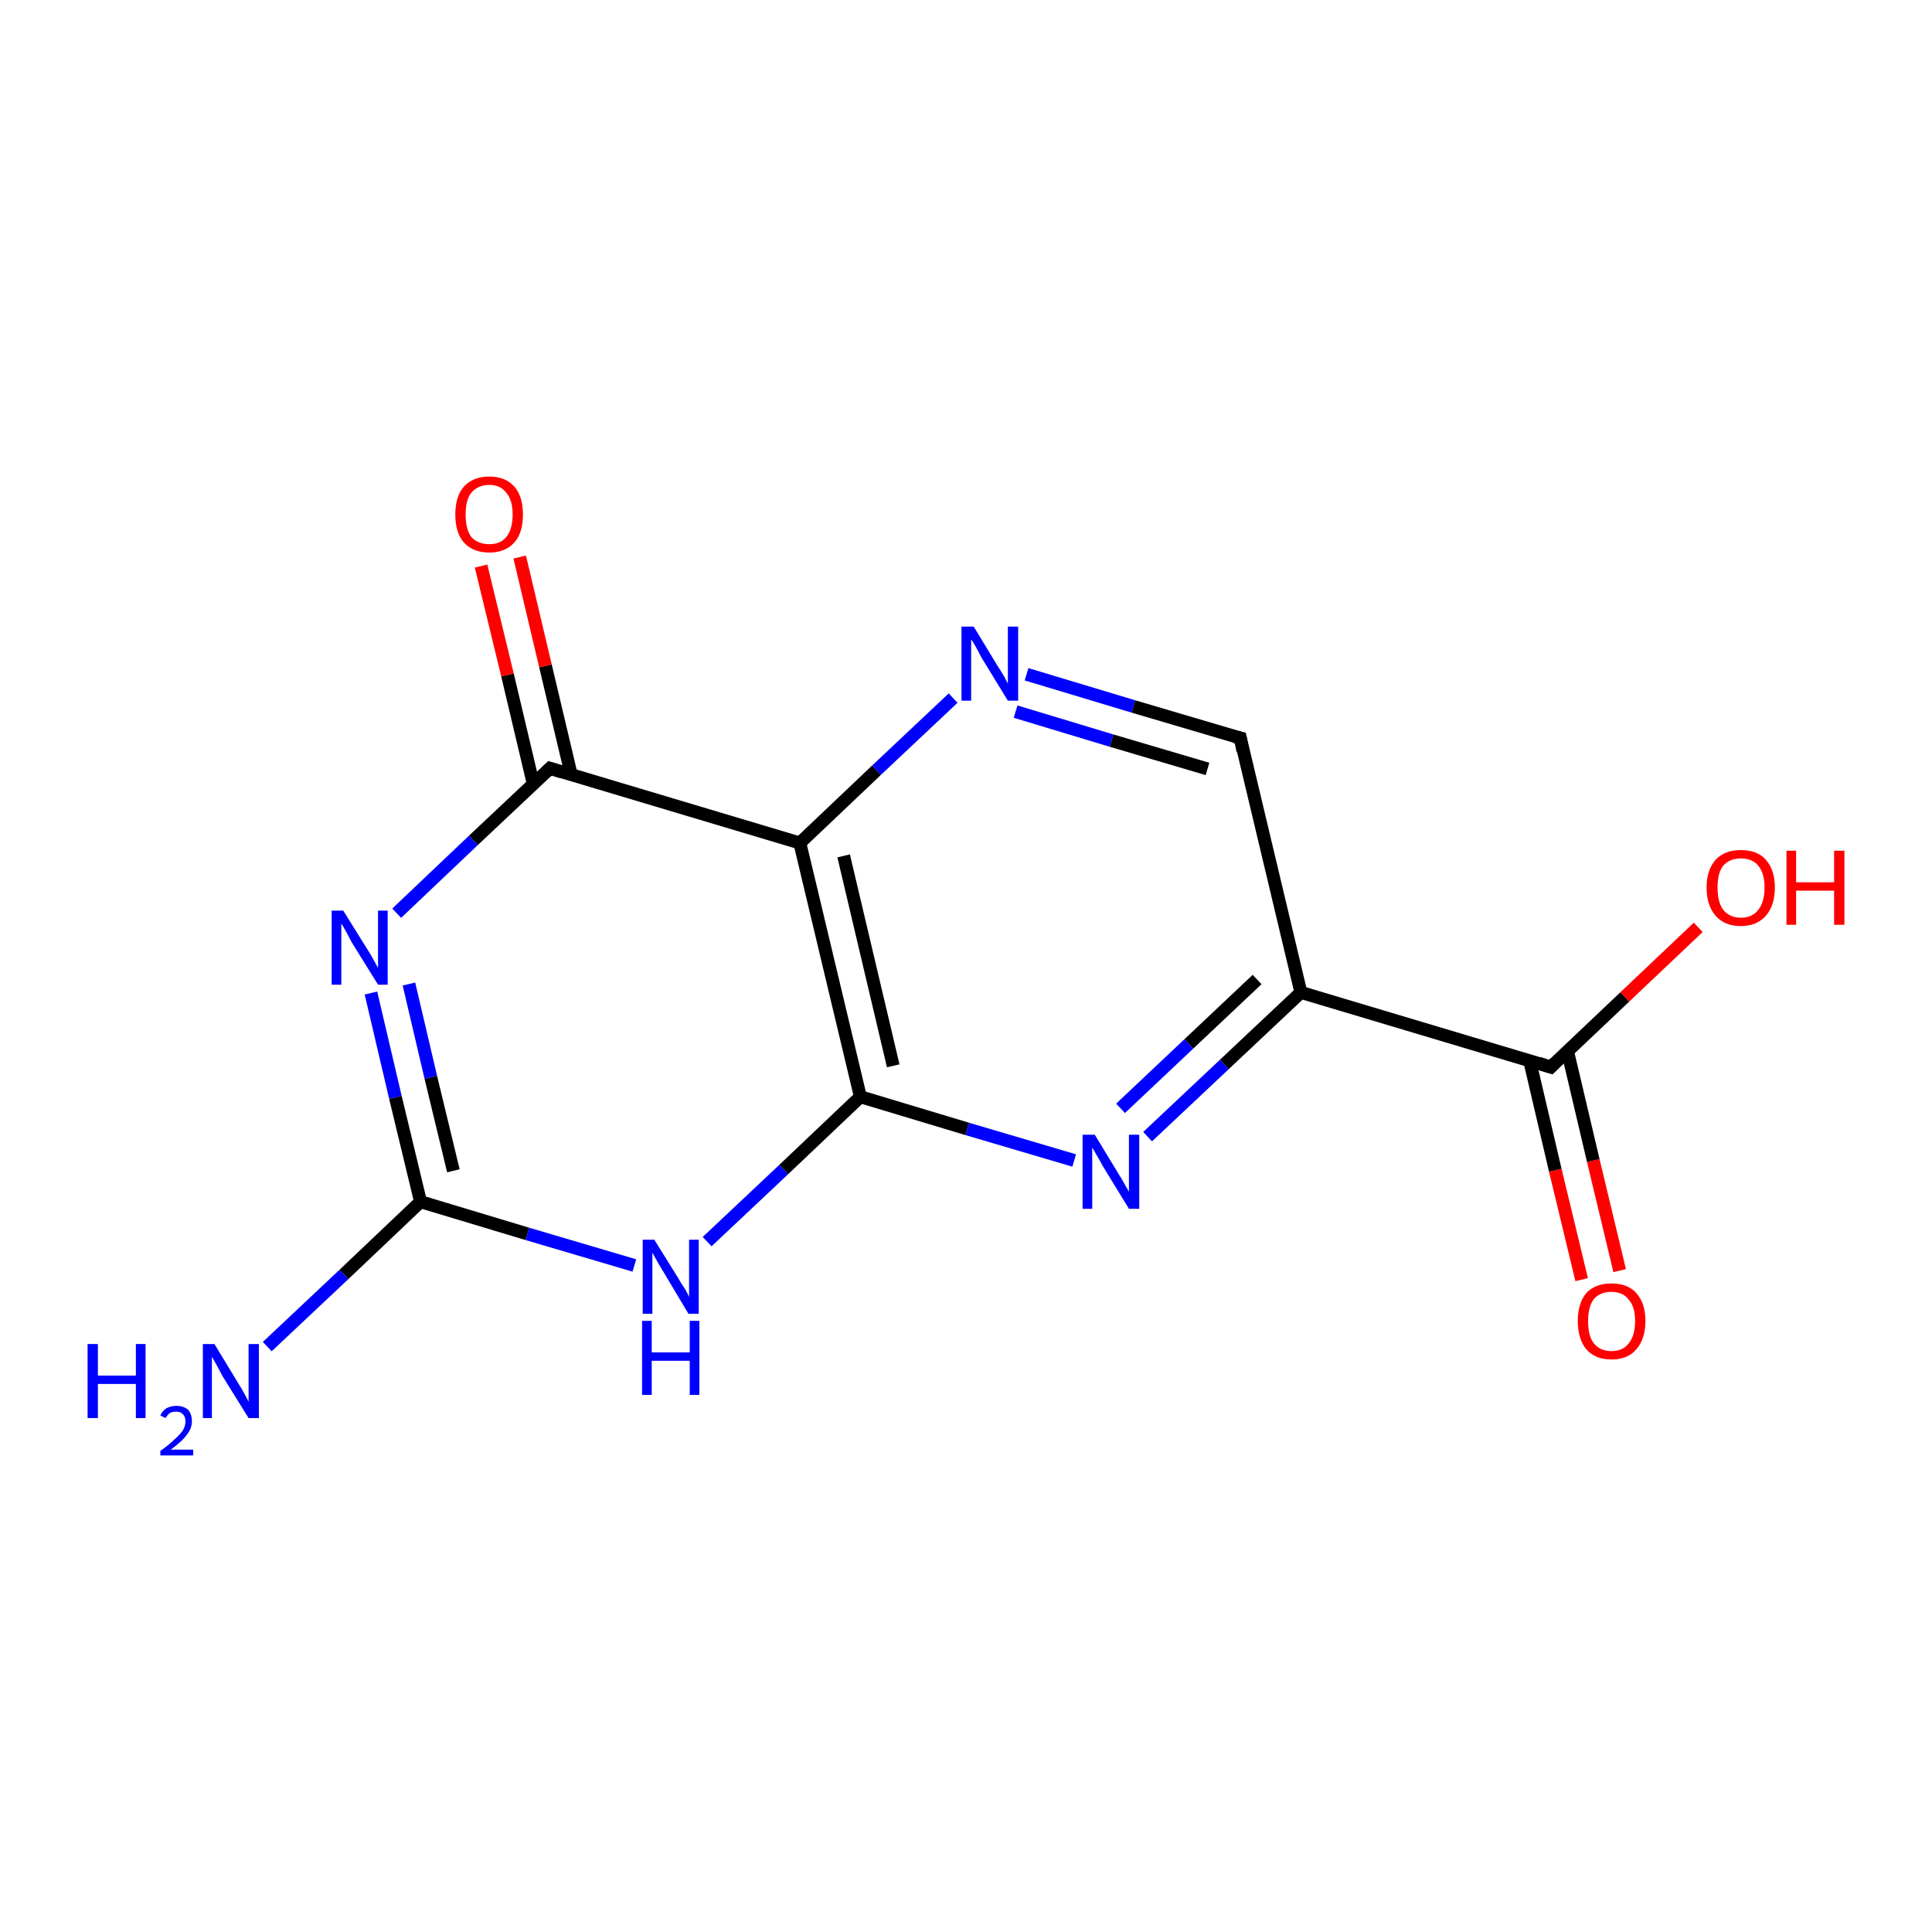 <?xml version='1.0' encoding='iso-8859-1'?>
<svg version='1.1' baseProfile='full'
              xmlns='http://www.w3.org/2000/svg'
                      xmlns:rdkit='http://www.rdkit.org/xml'
                      xmlns:xlink='http://www.w3.org/1999/xlink'
                  xml:space='preserve'
width='300px' height='300px' viewBox='0 0 300 300'>
<!-- END OF HEADER -->
<rect style='opacity:1.0;fill:#FFFFFF;stroke:none' width='300.0' height='300.0' x='0.0' y='0.0'> </rect>
<path class='bond-0 atom-0 atom-1' d='M 245.6,198.7 L 241.5,181.7' style='fill:none;fill-rule:evenodd;stroke:#FF0000;stroke-width:2.0px;stroke-linecap:butt;stroke-linejoin:miter;stroke-opacity:1' />
<path class='bond-0 atom-0 atom-1' d='M 241.5,181.7 L 237.5,164.6' style='fill:none;fill-rule:evenodd;stroke:#000000;stroke-width:2.0px;stroke-linecap:butt;stroke-linejoin:miter;stroke-opacity:1' />
<path class='bond-0 atom-0 atom-1' d='M 251.5,197.3 L 247.4,180.2' style='fill:none;fill-rule:evenodd;stroke:#FF0000;stroke-width:2.0px;stroke-linecap:butt;stroke-linejoin:miter;stroke-opacity:1' />
<path class='bond-0 atom-0 atom-1' d='M 247.4,180.2 L 243.4,163.2' style='fill:none;fill-rule:evenodd;stroke:#000000;stroke-width:2.0px;stroke-linecap:butt;stroke-linejoin:miter;stroke-opacity:1' />
<path class='bond-1 atom-1 atom-2' d='M 240.8,165.7 L 252.3,154.8' style='fill:none;fill-rule:evenodd;stroke:#000000;stroke-width:2.0px;stroke-linecap:butt;stroke-linejoin:miter;stroke-opacity:1' />
<path class='bond-1 atom-1 atom-2' d='M 252.3,154.8 L 263.7,144.0' style='fill:none;fill-rule:evenodd;stroke:#FF0000;stroke-width:2.0px;stroke-linecap:butt;stroke-linejoin:miter;stroke-opacity:1' />
<path class='bond-2 atom-1 atom-3' d='M 240.8,165.7 L 202.0,154.1' style='fill:none;fill-rule:evenodd;stroke:#000000;stroke-width:2.0px;stroke-linecap:butt;stroke-linejoin:miter;stroke-opacity:1' />
<path class='bond-3 atom-3 atom-4' d='M 202.0,154.1 L 190.1,165.3' style='fill:none;fill-rule:evenodd;stroke:#000000;stroke-width:2.0px;stroke-linecap:butt;stroke-linejoin:miter;stroke-opacity:1' />
<path class='bond-3 atom-3 atom-4' d='M 190.1,165.3 L 178.2,176.5' style='fill:none;fill-rule:evenodd;stroke:#0000FF;stroke-width:2.0px;stroke-linecap:butt;stroke-linejoin:miter;stroke-opacity:1' />
<path class='bond-3 atom-3 atom-4' d='M 195.2,152.1 L 184.6,162.1' style='fill:none;fill-rule:evenodd;stroke:#000000;stroke-width:2.0px;stroke-linecap:butt;stroke-linejoin:miter;stroke-opacity:1' />
<path class='bond-3 atom-3 atom-4' d='M 184.6,162.1 L 174.0,172.1' style='fill:none;fill-rule:evenodd;stroke:#0000FF;stroke-width:2.0px;stroke-linecap:butt;stroke-linejoin:miter;stroke-opacity:1' />
<path class='bond-4 atom-4 atom-5' d='M 166.8,180.2 L 150.2,175.3' style='fill:none;fill-rule:evenodd;stroke:#0000FF;stroke-width:2.0px;stroke-linecap:butt;stroke-linejoin:miter;stroke-opacity:1' />
<path class='bond-4 atom-4 atom-5' d='M 150.2,175.3 L 133.6,170.3' style='fill:none;fill-rule:evenodd;stroke:#000000;stroke-width:2.0px;stroke-linecap:butt;stroke-linejoin:miter;stroke-opacity:1' />
<path class='bond-5 atom-5 atom-6' d='M 133.6,170.3 L 124.2,130.9' style='fill:none;fill-rule:evenodd;stroke:#000000;stroke-width:2.0px;stroke-linecap:butt;stroke-linejoin:miter;stroke-opacity:1' />
<path class='bond-5 atom-5 atom-6' d='M 138.7,165.5 L 131.0,132.9' style='fill:none;fill-rule:evenodd;stroke:#000000;stroke-width:2.0px;stroke-linecap:butt;stroke-linejoin:miter;stroke-opacity:1' />
<path class='bond-6 atom-6 atom-7' d='M 124.2,130.9 L 136.1,119.6' style='fill:none;fill-rule:evenodd;stroke:#000000;stroke-width:2.0px;stroke-linecap:butt;stroke-linejoin:miter;stroke-opacity:1' />
<path class='bond-6 atom-6 atom-7' d='M 136.1,119.6 L 148.0,108.4' style='fill:none;fill-rule:evenodd;stroke:#0000FF;stroke-width:2.0px;stroke-linecap:butt;stroke-linejoin:miter;stroke-opacity:1' />
<path class='bond-7 atom-7 atom-8' d='M 159.4,104.7 L 176.0,109.7' style='fill:none;fill-rule:evenodd;stroke:#0000FF;stroke-width:2.0px;stroke-linecap:butt;stroke-linejoin:miter;stroke-opacity:1' />
<path class='bond-7 atom-7 atom-8' d='M 176.0,109.7 L 192.6,114.6' style='fill:none;fill-rule:evenodd;stroke:#000000;stroke-width:2.0px;stroke-linecap:butt;stroke-linejoin:miter;stroke-opacity:1' />
<path class='bond-7 atom-7 atom-8' d='M 157.7,110.5 L 172.6,115.0' style='fill:none;fill-rule:evenodd;stroke:#0000FF;stroke-width:2.0px;stroke-linecap:butt;stroke-linejoin:miter;stroke-opacity:1' />
<path class='bond-7 atom-7 atom-8' d='M 172.6,115.0 L 187.5,119.4' style='fill:none;fill-rule:evenodd;stroke:#000000;stroke-width:2.0px;stroke-linecap:butt;stroke-linejoin:miter;stroke-opacity:1' />
<path class='bond-8 atom-6 atom-9' d='M 124.2,130.9 L 85.4,119.3' style='fill:none;fill-rule:evenodd;stroke:#000000;stroke-width:2.0px;stroke-linecap:butt;stroke-linejoin:miter;stroke-opacity:1' />
<path class='bond-9 atom-9 atom-10' d='M 88.7,120.3 L 84.7,103.4' style='fill:none;fill-rule:evenodd;stroke:#000000;stroke-width:2.0px;stroke-linecap:butt;stroke-linejoin:miter;stroke-opacity:1' />
<path class='bond-9 atom-9 atom-10' d='M 84.7,103.4 L 80.7,86.5' style='fill:none;fill-rule:evenodd;stroke:#FF0000;stroke-width:2.0px;stroke-linecap:butt;stroke-linejoin:miter;stroke-opacity:1' />
<path class='bond-9 atom-9 atom-10' d='M 82.8,121.7 L 78.8,104.8' style='fill:none;fill-rule:evenodd;stroke:#000000;stroke-width:2.0px;stroke-linecap:butt;stroke-linejoin:miter;stroke-opacity:1' />
<path class='bond-9 atom-9 atom-10' d='M 78.8,104.8 L 74.7,87.9' style='fill:none;fill-rule:evenodd;stroke:#FF0000;stroke-width:2.0px;stroke-linecap:butt;stroke-linejoin:miter;stroke-opacity:1' />
<path class='bond-10 atom-9 atom-11' d='M 85.4,119.3 L 73.5,130.5' style='fill:none;fill-rule:evenodd;stroke:#000000;stroke-width:2.0px;stroke-linecap:butt;stroke-linejoin:miter;stroke-opacity:1' />
<path class='bond-10 atom-9 atom-11' d='M 73.5,130.5 L 61.6,141.8' style='fill:none;fill-rule:evenodd;stroke:#0000FF;stroke-width:2.0px;stroke-linecap:butt;stroke-linejoin:miter;stroke-opacity:1' />
<path class='bond-11 atom-11 atom-12' d='M 57.6,154.2 L 61.4,170.4' style='fill:none;fill-rule:evenodd;stroke:#0000FF;stroke-width:2.0px;stroke-linecap:butt;stroke-linejoin:miter;stroke-opacity:1' />
<path class='bond-11 atom-11 atom-12' d='M 61.4,170.4 L 65.3,186.6' style='fill:none;fill-rule:evenodd;stroke:#000000;stroke-width:2.0px;stroke-linecap:butt;stroke-linejoin:miter;stroke-opacity:1' />
<path class='bond-11 atom-11 atom-12' d='M 63.5,152.8 L 66.9,167.3' style='fill:none;fill-rule:evenodd;stroke:#0000FF;stroke-width:2.0px;stroke-linecap:butt;stroke-linejoin:miter;stroke-opacity:1' />
<path class='bond-11 atom-11 atom-12' d='M 66.9,167.3 L 70.4,181.8' style='fill:none;fill-rule:evenodd;stroke:#000000;stroke-width:2.0px;stroke-linecap:butt;stroke-linejoin:miter;stroke-opacity:1' />
<path class='bond-12 atom-12 atom-13' d='M 65.3,186.6 L 53.4,197.9' style='fill:none;fill-rule:evenodd;stroke:#000000;stroke-width:2.0px;stroke-linecap:butt;stroke-linejoin:miter;stroke-opacity:1' />
<path class='bond-12 atom-12 atom-13' d='M 53.4,197.9 L 41.5,209.1' style='fill:none;fill-rule:evenodd;stroke:#0000FF;stroke-width:2.0px;stroke-linecap:butt;stroke-linejoin:miter;stroke-opacity:1' />
<path class='bond-13 atom-12 atom-14' d='M 65.3,186.6 L 81.9,191.6' style='fill:none;fill-rule:evenodd;stroke:#000000;stroke-width:2.0px;stroke-linecap:butt;stroke-linejoin:miter;stroke-opacity:1' />
<path class='bond-13 atom-12 atom-14' d='M 81.9,191.6 L 98.5,196.5' style='fill:none;fill-rule:evenodd;stroke:#0000FF;stroke-width:2.0px;stroke-linecap:butt;stroke-linejoin:miter;stroke-opacity:1' />
<path class='bond-14 atom-8 atom-3' d='M 192.6,114.6 L 202.0,154.1' style='fill:none;fill-rule:evenodd;stroke:#000000;stroke-width:2.0px;stroke-linecap:butt;stroke-linejoin:miter;stroke-opacity:1' />
<path class='bond-15 atom-14 atom-5' d='M 109.8,192.8 L 121.7,181.6' style='fill:none;fill-rule:evenodd;stroke:#0000FF;stroke-width:2.0px;stroke-linecap:butt;stroke-linejoin:miter;stroke-opacity:1' />
<path class='bond-15 atom-14 atom-5' d='M 121.7,181.6 L 133.6,170.3' style='fill:none;fill-rule:evenodd;stroke:#000000;stroke-width:2.0px;stroke-linecap:butt;stroke-linejoin:miter;stroke-opacity:1' />
<path d='M 241.4,165.1 L 240.8,165.7 L 238.9,165.1' style='fill:none;stroke:#000000;stroke-width:2.0px;stroke-linecap:butt;stroke-linejoin:miter;stroke-opacity:1;' />
<path d='M 191.7,114.4 L 192.6,114.6 L 193.0,116.6' style='fill:none;stroke:#000000;stroke-width:2.0px;stroke-linecap:butt;stroke-linejoin:miter;stroke-opacity:1;' />
<path d='M 87.3,119.9 L 85.4,119.3 L 84.8,119.9' style='fill:none;stroke:#000000;stroke-width:2.0px;stroke-linecap:butt;stroke-linejoin:miter;stroke-opacity:1;' />
<path class='atom-0' d='M 245.0 205.1
Q 245.0 202.4, 246.3 200.8
Q 247.7 199.3, 250.2 199.3
Q 252.8 199.3, 254.1 200.8
Q 255.5 202.4, 255.5 205.1
Q 255.5 207.9, 254.1 209.5
Q 252.8 211.1, 250.2 211.1
Q 247.7 211.1, 246.3 209.5
Q 245.0 207.9, 245.0 205.1
M 250.2 209.8
Q 252.0 209.8, 252.9 208.6
Q 253.9 207.4, 253.9 205.1
Q 253.9 202.9, 252.9 201.8
Q 252.0 200.6, 250.2 200.6
Q 248.5 200.6, 247.5 201.7
Q 246.6 202.9, 246.6 205.1
Q 246.6 207.5, 247.5 208.6
Q 248.5 209.8, 250.2 209.8
' fill='#FF0000'/>
<path class='atom-2' d='M 265.0 137.8
Q 265.0 135.1, 266.4 133.5
Q 267.8 132.0, 270.3 132.0
Q 272.9 132.0, 274.2 133.5
Q 275.6 135.1, 275.6 137.8
Q 275.6 140.6, 274.2 142.2
Q 272.8 143.8, 270.3 143.8
Q 267.8 143.8, 266.4 142.2
Q 265.0 140.6, 265.0 137.8
M 270.3 142.5
Q 272.1 142.5, 273.0 141.3
Q 274.0 140.1, 274.0 137.8
Q 274.0 135.6, 273.0 134.4
Q 272.1 133.3, 270.3 133.3
Q 268.6 133.3, 267.6 134.4
Q 266.7 135.5, 266.7 137.8
Q 266.7 140.1, 267.6 141.3
Q 268.6 142.5, 270.3 142.5
' fill='#FF0000'/>
<path class='atom-2' d='M 277.4 132.1
L 278.9 132.1
L 278.9 137.0
L 284.8 137.0
L 284.8 132.1
L 286.4 132.1
L 286.4 143.6
L 284.8 143.6
L 284.8 138.3
L 278.9 138.3
L 278.9 143.6
L 277.4 143.6
L 277.4 132.1
' fill='#FF0000'/>
<path class='atom-4' d='M 170.0 176.2
L 173.7 182.3
Q 174.1 182.9, 174.7 184.0
Q 175.3 185.0, 175.3 185.1
L 175.3 176.2
L 176.9 176.2
L 176.9 187.7
L 175.3 187.7
L 171.2 181.0
Q 170.8 180.2, 170.3 179.4
Q 169.8 178.5, 169.6 178.2
L 169.6 187.7
L 168.1 187.7
L 168.1 176.2
L 170.0 176.2
' fill='#0000FF'/>
<path class='atom-7' d='M 151.2 97.3
L 154.9 103.4
Q 155.3 104.0, 155.9 105.0
Q 156.5 106.1, 156.5 106.2
L 156.5 97.3
L 158.1 97.3
L 158.1 108.8
L 156.5 108.8
L 152.4 102.1
Q 152.0 101.3, 151.5 100.4
Q 151.0 99.5, 150.8 99.3
L 150.8 108.8
L 149.3 108.8
L 149.3 97.3
L 151.2 97.3
' fill='#0000FF'/>
<path class='atom-10' d='M 70.7 79.9
Q 70.7 77.1, 72.0 75.6
Q 73.4 74.0, 76.0 74.0
Q 78.5 74.0, 79.9 75.6
Q 81.2 77.1, 81.2 79.9
Q 81.2 82.7, 79.9 84.2
Q 78.5 85.8, 76.0 85.8
Q 73.4 85.8, 72.0 84.2
Q 70.7 82.7, 70.7 79.9
M 76.0 84.5
Q 77.7 84.5, 78.6 83.4
Q 79.6 82.2, 79.6 79.9
Q 79.6 77.6, 78.6 76.5
Q 77.7 75.3, 76.0 75.3
Q 74.2 75.3, 73.2 76.5
Q 72.3 77.6, 72.3 79.9
Q 72.3 82.2, 73.2 83.4
Q 74.2 84.5, 76.0 84.5
' fill='#FF0000'/>
<path class='atom-11' d='M 53.3 141.4
L 57.1 147.5
Q 57.5 148.1, 58.1 149.2
Q 58.7 150.3, 58.7 150.3
L 58.7 141.4
L 60.2 141.4
L 60.2 152.9
L 58.7 152.9
L 54.6 146.3
Q 54.2 145.5, 53.7 144.6
Q 53.2 143.7, 53.0 143.4
L 53.0 152.9
L 51.5 152.9
L 51.5 141.4
L 53.3 141.4
' fill='#0000FF'/>
<path class='atom-13' d='M 13.6 208.7
L 15.2 208.7
L 15.2 213.6
L 21.1 213.6
L 21.1 208.7
L 22.6 208.7
L 22.6 220.2
L 21.1 220.2
L 21.1 214.9
L 15.2 214.9
L 15.2 220.2
L 13.6 220.2
L 13.6 208.7
' fill='#0000FF'/>
<path class='atom-13' d='M 24.9 219.8
Q 25.2 219.1, 25.8 218.7
Q 26.5 218.3, 27.4 218.3
Q 28.5 218.3, 29.2 218.9
Q 29.8 219.6, 29.8 220.7
Q 29.8 221.8, 29.0 222.8
Q 28.2 223.9, 26.5 225.1
L 30.0 225.1
L 30.0 226.0
L 24.9 226.0
L 24.9 225.3
Q 26.3 224.3, 27.1 223.5
Q 27.9 222.8, 28.4 222.1
Q 28.8 221.4, 28.8 220.7
Q 28.8 220.0, 28.4 219.6
Q 28.0 219.2, 27.4 219.2
Q 26.8 219.2, 26.4 219.4
Q 26.0 219.7, 25.7 220.2
L 24.9 219.8
' fill='#0000FF'/>
<path class='atom-13' d='M 33.3 208.7
L 37.0 214.8
Q 37.4 215.4, 38.0 216.5
Q 38.6 217.6, 38.6 217.7
L 38.6 208.7
L 40.2 208.7
L 40.2 220.2
L 38.6 220.2
L 34.5 213.6
Q 34.1 212.8, 33.6 211.9
Q 33.1 211.0, 32.9 210.7
L 32.9 220.2
L 31.5 220.2
L 31.5 208.7
L 33.3 208.7
' fill='#0000FF'/>
<path class='atom-14' d='M 101.6 192.5
L 105.4 198.6
Q 105.7 199.2, 106.4 200.2
Q 107.0 201.3, 107.0 201.4
L 107.0 192.5
L 108.5 192.5
L 108.5 204.0
L 106.9 204.0
L 102.9 197.3
Q 102.4 196.5, 101.9 195.6
Q 101.4 194.7, 101.3 194.5
L 101.3 204.0
L 99.8 204.0
L 99.8 192.5
L 101.6 192.5
' fill='#0000FF'/>
<path class='atom-14' d='M 99.7 205.1
L 101.2 205.1
L 101.2 210.0
L 107.1 210.0
L 107.1 205.1
L 108.6 205.1
L 108.6 216.6
L 107.1 216.6
L 107.1 211.3
L 101.2 211.3
L 101.2 216.6
L 99.7 216.6
L 99.7 205.1
' fill='#0000FF'/>
</svg>
